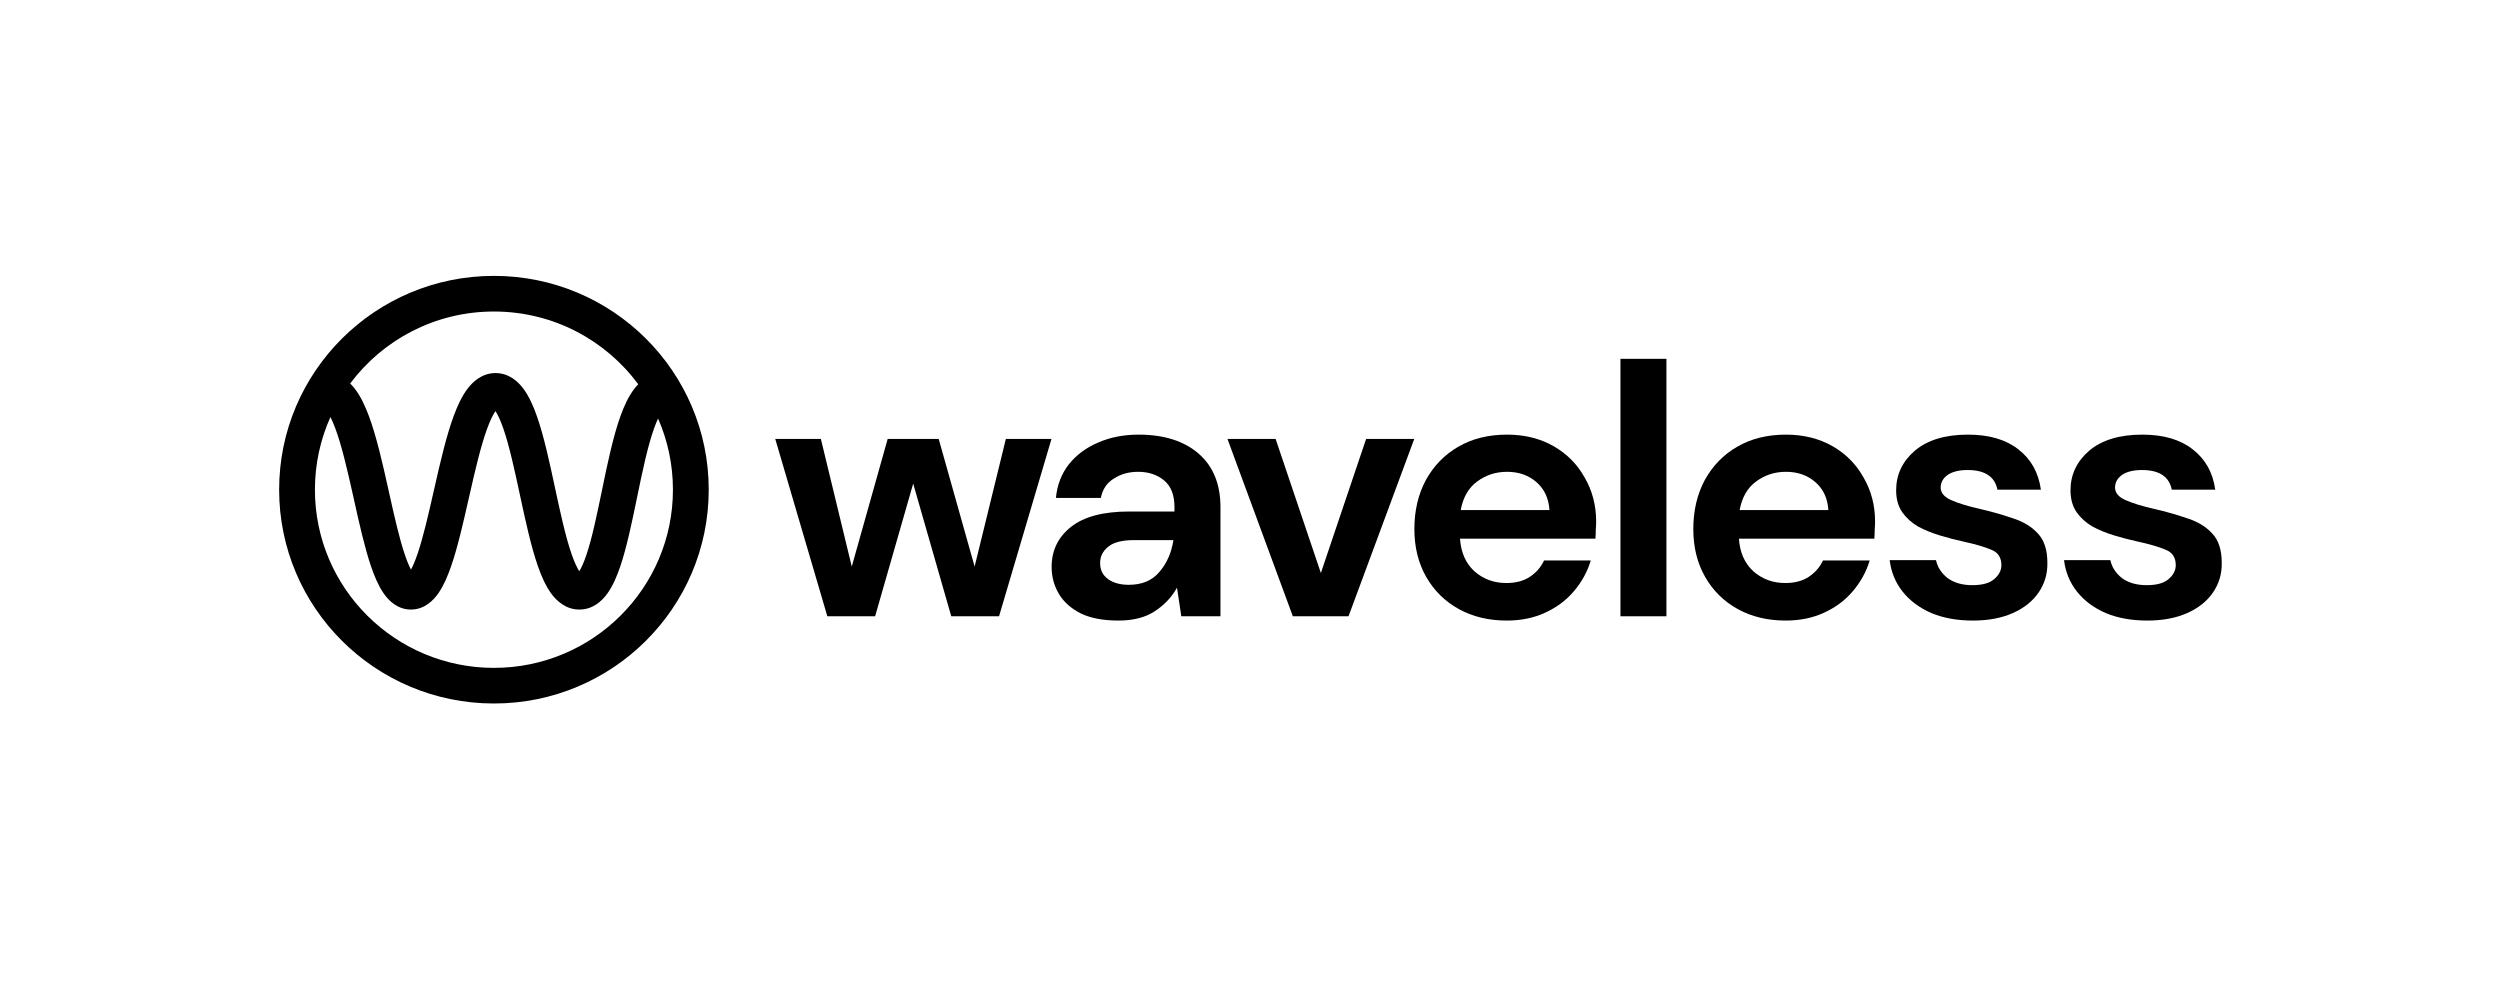 <svg width="196" height="77" viewBox="0 0 196 77" fill="none" xmlns="http://www.w3.org/2000/svg">
<path fill-rule="evenodd" clip-rule="evenodd" d="M27.454 30.066C30.012 26.642 34.108 24.423 38.724 24.423C43.367 24.423 47.484 26.668 50.038 30.126C49.93 30.238 49.831 30.353 49.741 30.468C49.273 31.071 48.921 31.848 48.639 32.637C48.071 34.224 47.638 36.297 47.236 38.237L47.201 38.412C46.8 40.349 46.428 42.151 45.979 43.489C45.777 44.089 45.585 44.514 45.415 44.786C45.238 44.512 45.036 44.082 44.824 43.472C44.343 42.097 43.938 40.225 43.509 38.227L43.495 38.161V38.161C43.083 36.242 42.646 34.206 42.1 32.647C41.827 31.864 41.49 31.095 41.051 30.497C40.62 29.91 39.902 29.249 38.852 29.249C37.808 29.249 37.087 29.903 36.649 30.483C36.201 31.077 35.852 31.843 35.564 32.626C34.984 34.204 34.511 36.268 34.07 38.211L34.024 38.412C33.588 40.337 33.18 42.137 32.716 43.477C32.539 43.989 32.373 44.378 32.221 44.657C32.074 44.38 31.911 43.993 31.739 43.486C31.295 42.174 30.905 40.424 30.487 38.545L30.414 38.216C29.981 36.272 29.511 34.204 28.923 32.622C28.631 31.835 28.274 31.066 27.812 30.469C27.707 30.334 27.588 30.197 27.454 30.066ZM25.906 32.695C26.028 32.935 26.157 33.231 26.29 33.59C26.799 34.96 27.23 36.829 27.674 38.821L27.76 39.209C28.164 41.027 28.585 42.918 29.08 44.378C29.343 45.155 29.661 45.916 30.07 46.508C30.457 47.067 31.151 47.789 32.217 47.789C33.281 47.789 33.977 47.07 34.366 46.514C34.779 45.923 35.102 45.163 35.37 44.386C35.885 42.897 36.324 40.962 36.743 39.11V39.11L36.808 38.827C37.26 36.833 37.695 34.96 38.2 33.586C38.434 32.949 38.653 32.505 38.844 32.23C39.024 32.502 39.231 32.939 39.45 33.565C39.931 34.941 40.335 36.813 40.764 38.811L40.778 38.876C41.19 40.796 41.628 42.832 42.173 44.391C42.447 45.174 42.783 45.943 43.222 46.541C43.654 47.127 44.372 47.789 45.422 47.789C46.477 47.789 47.193 47.121 47.619 46.53C48.052 45.929 48.377 45.157 48.64 44.375C49.146 42.873 49.548 40.924 49.931 39.069V39.069L49.986 38.8C50.398 36.804 50.794 34.94 51.283 33.575C51.389 33.278 51.493 33.024 51.593 32.811C52.342 34.521 52.758 36.408 52.758 38.392C52.758 46.106 46.475 52.361 38.724 52.361C30.973 52.361 24.69 46.106 24.69 38.392C24.69 36.363 25.125 34.435 25.906 32.695ZM38.724 21.629C29.423 21.629 21.884 29.134 21.884 38.392C21.884 47.65 29.423 55.154 38.724 55.154C48.025 55.154 55.564 47.65 55.564 38.392C55.564 29.134 48.025 21.629 38.724 21.629ZM39.045 31.996C39.045 31.996 39.041 31.999 39.035 32.002C39.041 31.997 39.045 31.995 39.045 31.996ZM38.657 31.998C38.65 31.994 38.647 31.991 38.647 31.991C38.647 31.99 38.65 31.992 38.657 31.998ZM45.208 45.051C45.208 45.051 45.211 45.048 45.217 45.044C45.211 45.05 45.208 45.052 45.208 45.051ZM45.616 45.04C45.623 45.044 45.626 45.047 45.626 45.047C45.626 45.047 45.623 45.045 45.616 45.04ZM31.93 45.077C31.93 45.076 31.934 45.072 31.942 45.067C31.934 45.074 31.93 45.077 31.93 45.077ZM32.498 45.069C32.506 45.075 32.51 45.079 32.51 45.079C32.51 45.08 32.506 45.077 32.498 45.069Z" fill="black"/>
<path d="M64.863 48.316L60.779 34.411H64.356L66.778 44.419L69.594 34.411H73.593L76.41 44.419L78.86 34.411H82.437L78.325 48.316H74.579L71.594 37.915L68.609 48.316H64.863Z" fill="black"/>
<path d="M87.685 48.652C86.484 48.652 85.498 48.465 84.728 48.091C83.959 47.699 83.386 47.185 83.011 46.549C82.635 45.914 82.447 45.213 82.447 44.447C82.447 43.157 82.954 42.111 83.968 41.307C84.982 40.504 86.503 40.102 88.531 40.102H92.079V39.765C92.079 38.812 91.807 38.111 91.263 37.663C90.718 37.214 90.042 36.99 89.235 36.99C88.502 36.99 87.864 37.168 87.32 37.523C86.775 37.859 86.437 38.364 86.306 39.037H82.785C82.879 38.027 83.217 37.149 83.799 36.401C84.4 35.654 85.17 35.084 86.108 34.691C87.047 34.28 88.099 34.075 89.263 34.075C91.253 34.075 92.821 34.57 93.966 35.56C95.111 36.551 95.684 37.953 95.684 39.765V48.316H92.614L92.276 46.073C91.863 46.821 91.281 47.437 90.53 47.923C89.798 48.409 88.85 48.652 87.685 48.652ZM88.502 45.849C89.535 45.849 90.333 45.512 90.896 44.839C91.478 44.167 91.844 43.335 91.995 42.344H88.925C87.967 42.344 87.282 42.522 86.869 42.877C86.456 43.214 86.249 43.634 86.249 44.139C86.249 44.681 86.456 45.101 86.869 45.4C87.282 45.699 87.826 45.849 88.502 45.849Z" fill="black"/>
<path d="M101.359 48.316L96.233 34.411H100.007L103.556 44.924L107.104 34.411H110.878L105.724 48.316H101.359Z" fill="black"/>
<path d="M118.125 48.652C116.717 48.652 115.468 48.353 114.379 47.755C113.291 47.157 112.436 46.316 111.816 45.232C111.197 44.148 110.887 42.896 110.887 41.475C110.887 40.036 111.188 38.756 111.788 37.635C112.408 36.514 113.253 35.645 114.323 35.028C115.412 34.392 116.689 34.075 118.153 34.075C119.524 34.075 120.735 34.374 121.786 34.972C122.838 35.57 123.655 36.392 124.237 37.439C124.837 38.467 125.138 39.616 125.138 40.887C125.138 41.092 125.128 41.307 125.11 41.532C125.11 41.756 125.1 41.989 125.081 42.232H114.464C114.539 43.316 114.915 44.167 115.59 44.784C116.285 45.4 117.121 45.709 118.097 45.709C118.829 45.709 119.44 45.55 119.928 45.232C120.434 44.896 120.81 44.466 121.054 43.942H124.716C124.453 44.821 124.011 45.625 123.392 46.353C122.791 47.063 122.04 47.624 121.138 48.035C120.256 48.446 119.251 48.652 118.125 48.652ZM118.153 36.99C117.271 36.99 116.492 37.242 115.816 37.747C115.14 38.233 114.708 38.98 114.52 39.99H121.477C121.42 39.074 121.082 38.345 120.463 37.803C119.843 37.261 119.073 36.99 118.153 36.99Z" fill="black"/>
<path d="M127.043 48.316V28.132H130.648V48.316H127.043Z" fill="black"/>
<path d="M139.992 48.652C138.584 48.652 137.336 48.353 136.247 47.755C135.158 47.157 134.303 46.316 133.684 45.232C133.064 44.148 132.755 42.896 132.755 41.475C132.755 40.036 133.055 38.756 133.655 37.635C134.275 36.514 135.12 35.645 136.19 35.028C137.28 34.392 138.556 34.075 140.02 34.075C141.391 34.075 142.602 34.374 143.654 34.972C144.705 35.57 145.522 36.392 146.104 37.439C146.704 38.467 147.005 39.616 147.005 40.887C147.005 41.092 146.996 41.307 146.977 41.532C146.977 41.756 146.967 41.989 146.949 42.232H136.331C136.406 43.316 136.782 44.167 137.458 44.784C138.152 45.4 138.988 45.709 139.964 45.709C140.696 45.709 141.307 45.55 141.795 45.232C142.302 44.896 142.677 44.466 142.921 43.942H146.583C146.32 44.821 145.878 45.625 145.259 46.353C144.658 47.063 143.907 47.624 143.006 48.035C142.123 48.446 141.119 48.652 139.992 48.652ZM140.02 36.99C139.138 36.99 138.359 37.242 137.683 37.747C137.007 38.233 136.575 38.98 136.387 39.99H143.344C143.287 39.074 142.95 38.345 142.33 37.803C141.71 37.261 140.941 36.99 140.02 36.99Z" fill="black"/>
<path d="M154.684 48.652C153.445 48.652 152.356 48.456 151.417 48.063C150.478 47.652 149.727 47.092 149.164 46.381C148.601 45.671 148.263 44.849 148.15 43.915H151.783C151.896 44.456 152.196 44.924 152.684 45.316C153.191 45.69 153.839 45.877 154.627 45.877C155.416 45.877 155.989 45.718 156.345 45.4C156.721 45.083 156.909 44.718 156.909 44.307C156.909 43.709 156.646 43.307 156.12 43.101C155.594 42.877 154.862 42.662 153.923 42.457C153.323 42.326 152.713 42.167 152.093 41.98C151.473 41.793 150.901 41.56 150.375 41.279C149.868 40.98 149.455 40.606 149.136 40.158C148.817 39.691 148.657 39.121 148.657 38.448C148.657 37.214 149.145 36.177 150.122 35.336C151.116 34.495 152.506 34.075 154.29 34.075C155.942 34.075 157.256 34.458 158.232 35.224C159.228 35.99 159.819 37.046 160.007 38.392H156.599C156.392 37.364 155.613 36.85 154.262 36.85C153.586 36.85 153.06 36.981 152.684 37.242C152.328 37.504 152.149 37.831 152.149 38.224C152.149 38.635 152.421 38.962 152.966 39.205C153.511 39.448 154.233 39.672 155.135 39.878C156.111 40.102 157.003 40.354 157.81 40.635C158.636 40.896 159.293 41.298 159.782 41.84C160.27 42.363 160.514 43.12 160.514 44.111C160.533 44.971 160.307 45.746 159.838 46.437C159.368 47.129 158.693 47.671 157.81 48.063C156.928 48.456 155.886 48.652 154.684 48.652Z" fill="black"/>
<path d="M168.354 48.652C167.115 48.652 166.026 48.456 165.087 48.063C164.148 47.652 163.397 47.092 162.834 46.381C162.271 45.671 161.933 44.849 161.82 43.915H165.453C165.566 44.456 165.866 44.924 166.354 45.316C166.862 45.69 167.509 45.877 168.298 45.877C169.086 45.877 169.659 45.718 170.016 45.4C170.391 45.083 170.579 44.718 170.579 44.307C170.579 43.709 170.316 43.307 169.79 43.101C169.265 42.877 168.533 42.662 167.594 42.457C166.993 42.326 166.383 42.167 165.763 41.98C165.144 41.793 164.571 41.56 164.045 41.279C163.538 40.98 163.125 40.606 162.806 40.158C162.487 39.691 162.327 39.121 162.327 38.448C162.327 37.214 162.816 36.177 163.792 35.336C164.787 34.495 166.176 34.075 167.96 34.075C169.612 34.075 170.926 34.458 171.903 35.224C172.898 35.99 173.489 37.046 173.677 38.392H170.269C170.063 37.364 169.284 36.85 167.932 36.85C167.256 36.85 166.73 36.981 166.354 37.242C165.998 37.504 165.819 37.831 165.819 38.224C165.819 38.635 166.091 38.962 166.636 39.205C167.181 39.448 167.903 39.672 168.805 39.878C169.781 40.102 170.673 40.354 171.48 40.635C172.307 40.896 172.964 41.298 173.452 41.84C173.94 42.363 174.184 43.12 174.184 44.111C174.203 44.971 173.978 45.746 173.508 46.437C173.038 47.129 172.363 47.671 171.48 48.063C170.598 48.456 169.556 48.652 168.354 48.652Z" fill="black"/>
</svg>

